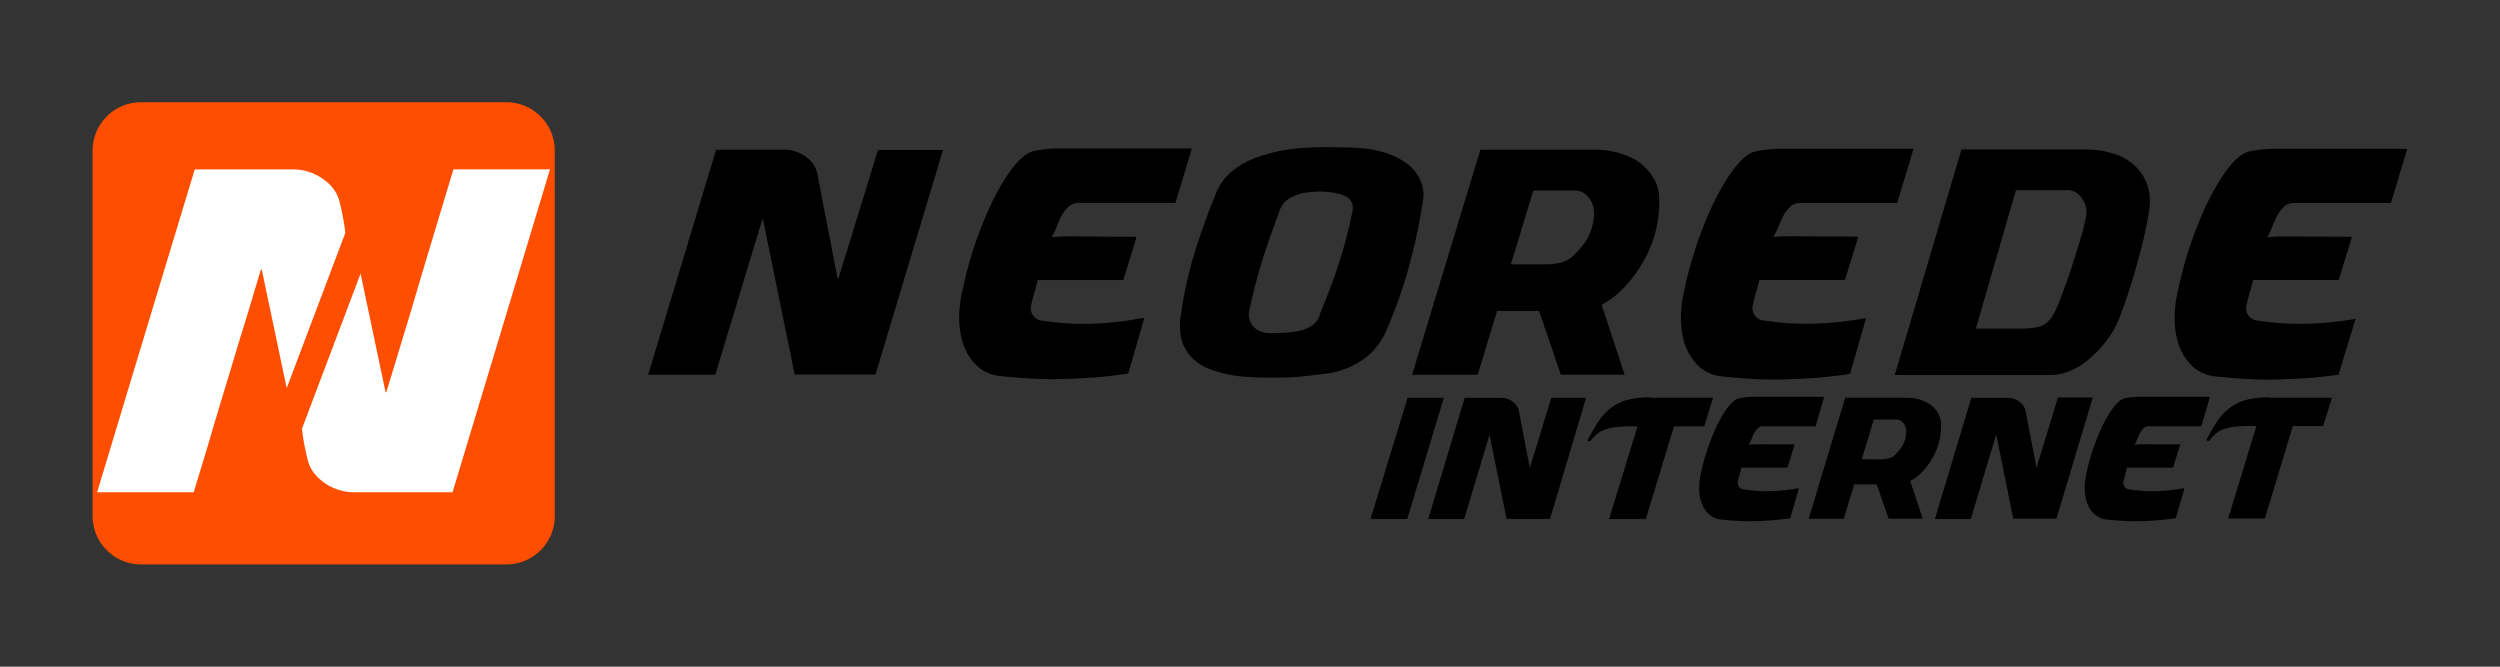 <svg id="Layer_1" data-name="Layer 1" xmlns="http://www.w3.org/2000/svg" viewBox="0 0 600 160"><rect x="0" y="0" width="600" height="160" fill="#333333" stroke="none"/><defs><style>.cls-1{fill:#ff4e00;}.cls-2{fill:#fff;}</style></defs><path class="cls-1" d="M121.55,135.46H33.81a11.56,11.56,0,0,1-4.5-.91,11.68,11.68,0,0,1-3.68-2.49,11.61,11.61,0,0,1-3.41-8.19V36.13a11.61,11.61,0,0,1,3.41-8.19,11.68,11.68,0,0,1,3.68-2.49,11.56,11.56,0,0,1,4.5-.91h87.74a11.52,11.52,0,0,1,4.5.91,11.68,11.68,0,0,1,6.18,6.18,11.56,11.56,0,0,1,.91,4.5v87.74a11.56,11.56,0,0,1-.91,4.5,11.68,11.68,0,0,1-6.18,6.18A11.52,11.52,0,0,1,121.55,135.46Z"/><path class="cls-2" d="M46.74,40.66H70.11a12.43,12.43,0,0,1,8,2.73,9.92,9.92,0,0,1,2.6,3,10.58,10.58,0,0,1,1,2.93,54.58,54.58,0,0,1,1.17,6.58L68.81,93.15l-6-28.5-.17,0C61.28,69.08,60,73.54,58.6,78s-2.7,8.93-4.06,13.4-2.7,8.89-4,13.33-2.7,8.93-4.05,13.42H23.31Q35,79.38,46.74,40.66Z"/><path class="cls-2" d="M108.61,118.14H85.23a12.44,12.44,0,0,1-8-2.73,10.2,10.2,0,0,1-2.6-3,10.58,10.58,0,0,1-1-2.93,55.09,55.09,0,0,1-1.16-6.58L86.54,65.65l6,28.5.16,0c1.39-4.45,2.71-8.91,4.07-13.36s2.7-8.93,4-13.4l4-13.33,4.06-13.42H132Q120.31,79.42,108.61,118.14Z"/><path d="M337.83,95.48h8.69l-8.77,29.06h-8.82Zm29.33,16.85,5.15-16.85h8.35L372,124.54H361.58l-4.09-20.2-6.09,20.2h-8.62l8.74-29.06h8.74a4.69,4.69,0,0,1,2.69.84,4.11,4.11,0,0,1,1,1,3.06,3.06,0,0,1,.57,1.24Zm41.85-10h-7.26L395,124.54h-8.81L393,102.35a36.36,36.36,0,0,0-4.93.13,12.29,12.29,0,0,0-3.08.69,5.83,5.83,0,0,0-1.9,1.13,14,14,0,0,0-1.32,1.44.44.44,0,0,1-.49.16c-.19-.06-.27-.17-.21-.35a50.48,50.48,0,0,1,2.53-4.37A13.09,13.09,0,0,1,386.52,98a11.4,11.4,0,0,1,3.94-2,20.07,20.07,0,0,1,5.67-.63v.08h15Zm41.4,13.92H445l-2.5,8.27h-8.42l8.77-29.06h14.71a11.65,11.65,0,0,1,3,.39,8.22,8.22,0,0,1,2.65,1.21,6.64,6.64,0,0,1,1.91,2.07,5.66,5.66,0,0,1,.74,2.92,16.15,16.15,0,0,1-.64,4.53,15.49,15.49,0,0,1-1.93,4.17,17.16,17.16,0,0,1-2.13,2.68,10.78,10.78,0,0,1-2.71,2l3,9.05h-8.19Zm.7-6a9.09,9.09,0,0,0,1.82-.16,4.38,4.38,0,0,0,1.21-.43,3.33,3.33,0,0,0,.82-.64l.68-.76a7,7,0,0,0,1.38-2.19,6.68,6.68,0,0,0,.49-2.57,3.16,3.16,0,0,0-.17-1,3.38,3.38,0,0,0-.49-.92,2.54,2.54,0,0,0-.76-.66,2,2,0,0,0-1-.25h-5.38l-2.89,9.56Zm37.65,2,5.15-16.85h8.35l-8.7,29.06H483.18l-4.09-20.2L473,124.54h-8.62l8.74-29.06h8.74a4.9,4.9,0,0,1,1.4.21,4.83,4.83,0,0,1,1.29.63,4.11,4.11,0,0,1,1,1,3.2,3.2,0,0,1,.57,1.24Zm68.78-10h-7.26l-6.71,22.19h-8.81l6.78-22.19a36.36,36.36,0,0,0-4.93.13,12.29,12.29,0,0,0-3.08.69,5.83,5.83,0,0,0-1.9,1.13,14,14,0,0,0-1.32,1.44.44.44,0,0,1-.49.16c-.19-.06-.27-.17-.21-.35a50.48,50.48,0,0,1,2.53-4.37A13.09,13.09,0,0,1,535.05,98,11.4,11.4,0,0,1,539,96a20.07,20.07,0,0,1,5.67-.63v.08h15Zm-119.73-7H420.43a15.34,15.34,0,0,0-3,.33c-2.93.61-6,7.92-6,8a49.69,49.69,0,0,0-3.17,9.88,17.18,17.18,0,0,0-.46,3.26,12.08,12.08,0,0,0,.33,3.17,7.29,7.29,0,0,0,1.67,3.18,5.16,5.16,0,0,0,3.31,1.62q1.57.17,3.15.27a47.8,47.8,0,0,0,5.08.11c1.26,0,2.52-.1,3.78-.19,1-.07,2-.19,3-.3.51-.06,1-.14,1.55-.22.69-2.39,1.37-4.78,2.06-7.17l-.09,0-.18,0a41.92,41.92,0,0,1-7.07.69,35.4,35.4,0,0,1-3.71-.15c-.77-.08-1.55-.19-2.32-.29a1.28,1.28,0,0,1-.65-.29,1.54,1.54,0,0,1-.61-1.61c.14-.7.33-1.39.52-2.08.11-.4.21-.81.32-1.24h11.06l.58-1.86c.19-.63.39-1.25.57-1.87s.4-1.22.56-1.86h-.35l-6.9,0a34.27,34.27,0,0,0-3.51.07h-.16a.55.55,0,0,1,0-.12,8,8,0,0,0,.59-1.26c.18-.45.39-.89.6-1.33a4.38,4.38,0,0,1,.88-1.18,1.77,1.77,0,0,1,1-.49,3.51,3.51,0,0,1,.56,0h12.32Zm92.57,0H513a15.26,15.26,0,0,0-3,.33c-2.94.61-6,7.92-6.05,8a51,51,0,0,0-3.17,9.88,17.17,17.17,0,0,0-.45,3.26,11.67,11.67,0,0,0,.33,3.17,7.18,7.18,0,0,0,1.67,3.18,5.13,5.13,0,0,0,3.3,1.62c1.05.11,2.11.2,3.16.27a47.67,47.67,0,0,0,5.07.11c1.27,0,2.53-.1,3.79-.19,1-.07,2-.19,3-.3.51-.06,1-.14,1.55-.22l2.07-7.17-.1,0-.17,0a42,42,0,0,1-7.07.69,35.29,35.29,0,0,1-3.71-.15c-.77-.08-1.55-.19-2.32-.29a1.28,1.28,0,0,1-.65-.29,1.53,1.53,0,0,1-.61-1.61c.13-.7.32-1.39.52-2.08.11-.4.21-.81.32-1.24h11.06c.19-.64.38-1.25.57-1.86s.39-1.25.58-1.87.4-1.22.56-1.86h-.35l-6.91,0a34.07,34.07,0,0,0-3.5.07h-.17a.48.48,0,0,1,.05-.12,8,8,0,0,0,.59-1.26c.18-.45.38-.89.6-1.33a4.56,4.56,0,0,1,.87-1.18,1.83,1.83,0,0,1,1-.49,3.44,3.44,0,0,1,.56,0h12.32Zm-245-59.62H265.3c-3.84,0-7.69,0-11.53,0a29.18,29.18,0,0,0-5.6.61c-5.46,1.13-11.18,14.7-11.23,14.81a94,94,0,0,0-5.89,18.36,31.7,31.7,0,0,0-.84,6.06,22,22,0,0,0,.61,5.88,13.37,13.37,0,0,0,3.11,5.9,9.41,9.41,0,0,0,6.13,3c1.95.21,3.9.37,5.86.51a89.76,89.76,0,0,0,9.42.2c2.34-.08,4.69-.18,7-.34,1.86-.13,3.72-.36,5.57-.57.95-.11,1.89-.26,2.88-.4,1.28-4.44,2.56-8.87,3.84-13.32l-.18,0a2,2,0,0,0-.34,0A76.93,76.93,0,0,1,261,77.73a63.21,63.21,0,0,1-6.88-.28c-1.44-.14-2.88-.35-4.32-.53a2.36,2.36,0,0,1-1.2-.55,2.86,2.86,0,0,1-1.14-3c.26-1.3.61-2.57,1-3.85.21-.75.39-1.5.6-2.3h20.53l1.07-3.47c.36-1.16.72-2.31,1.07-3.47s.74-2.25,1-3.45h-.65l-12.82-.07a64.29,64.29,0,0,0-6.51.12h-.31a.87.87,0,0,1,.09-.21,15.43,15.43,0,0,0,1.09-2.33c.34-.84.72-1.67,1.12-2.49a8,8,0,0,1,1.62-2.18,3.3,3.3,0,0,1,1.81-.91,7.31,7.31,0,0,1,1.05-.05h22.87c1.31-4.32,2.61-8.63,3.94-13Zm56,9a10.18,10.18,0,0,0-4.3-5.78,22.3,22.3,0,0,0-2.29-1.28,23.66,23.66,0,0,0-8.23-2c-1.71-.14-3.44-.17-5.16-.21a80.81,80.81,0,0,0-10.32.28,40.15,40.15,0,0,0-8.81,1.91,21.26,21.26,0,0,0-6,3.09,13,13,0,0,0-4.3,5.46c-1.42,3.43-2.74,6.9-3.91,10.43a98.43,98.43,0,0,0-4.69,19.24,17.6,17.6,0,0,0-.07,4.29,9.81,9.81,0,0,0,3.67,6.6,12.67,12.67,0,0,0,3.35,1.92,30.06,30.06,0,0,0,9.23,1.89c1.88.12,3.76.14,5,.18,3.08,0,5.49-.06,7.89-.29,2.06-.2,4.11-.48,6.17-.75a18.88,18.88,0,0,0,6.64-2.18,16.36,16.36,0,0,0,7.36-7.83,113,113,0,0,0,5.85-16.78,134.5,134.5,0,0,0,3.11-15.11A7,7,0,0,0,341.34,44.72Zm-16.79,6.05a110.74,110.74,0,0,1-3.4,12.93c-1.24,3.78-2.64,7.49-4.17,11.15a6.84,6.84,0,0,0-.25.72A4.44,4.44,0,0,1,315,78.05a9.4,9.4,0,0,1-3.62,1.44,28.59,28.59,0,0,1-5.14.41,12.2,12.2,0,0,1-2.34,0,6.65,6.65,0,0,1-1.95-.63,4.3,4.3,0,0,1-2.1-4.85,137.87,137.87,0,0,1,4.5-16.2c.9-2.62,1.88-5.22,2.81-7.83a5.22,5.22,0,0,1,2.22-2.72,10.45,10.45,0,0,1,4.31-1.48c1-.12,2-.16,2.82-.22a20.59,20.59,0,0,1,5.06.6,6.46,6.46,0,0,1,1.16.44A3.12,3.12,0,0,1,324.55,50.77ZM201.18,67a.6.6,0,0,1-.19-.33c-.61-3.14-1.21-6.28-1.82-9.43-1-5.08-2-10.17-2.94-15.26a6.72,6.72,0,0,0-2.53-4.14,8.72,8.72,0,0,0-5.55-1.91H171.87l-16.31,54h16.1q1.43-4.68,2.83-9.34l2.82-9.29c.94-3.11,1.87-6.23,2.82-9.33S182,55.72,183,52.62l.12,0q3.79,18.61,7.6,37.25h19.4L226.32,36h-15.6ZM396.8,42.66a12.91,12.91,0,0,0-6.58-5.38,20.71,20.71,0,0,0-7.63-1.35H355.3q-8.21,27-16.39,54h15.74l4.65-15.31h10.08q2.61,7.68,5.22,15.3h15.31c-1.85-5.61-3.68-11.18-5.52-16.75l.36-.22a20.28,20.28,0,0,0,4.72-3.63,31.72,31.72,0,0,0,5-6.68A28.48,28.48,0,0,0,398.17,47,9.27,9.27,0,0,0,396.8,42.66ZM379.14,59.75c-.33.35-.66.7-1,1.07a6.87,6.87,0,0,1-4,2.31,15.18,15.18,0,0,1-3.23.31c-2.61,0-5.23,0-7.84,0l-.46,0,5.39-17.72h.52c3.13,0,6.26,0,9.39,0a4.08,4.08,0,0,1,3.32,1.6,5.9,5.9,0,0,1,1.34,4A12.85,12.85,0,0,1,379.14,59.75Zm134-19.16a12.8,12.8,0,0,0-5.28-3.52,23.2,23.2,0,0,0-7.71-1.2h-29.4q-8,27.07-16,54.12c.24,0,.42,0,.59,0q8.83,0,17.66,0l19,0a11.74,11.74,0,0,0,3.07-.38,16.27,16.27,0,0,0,5.8-3A28.56,28.56,0,0,0,506,81.14a19.34,19.34,0,0,0,2.6-4.71,126.11,126.11,0,0,0,4.2-12.81,113,113,0,0,0,2.93-12.71,15.11,15.11,0,0,0,.16-4.14A11,11,0,0,0,513.13,40.59ZM500.65,52c-.42,2.18-1,4.3-1.68,6.42-1.51,5.08-3.18,10.09-5.15,15a14.51,14.51,0,0,1-1.58,2.93,5.26,5.26,0,0,1-3.64,2.24,21.59,21.59,0,0,1-3,.28c-3.65,0-7.3,0-11,0l-.39,0c3.21-11.11,6.4-22.15,9.61-33.23h.56c3.89,0,7.78,0,11.67,0a4,4,0,0,1,3.45,1.73A5.7,5.7,0,0,1,500.65,52Zm76.44-16.27H557c-3.84,0-7.68,0-11.53,0a29.36,29.36,0,0,0-5.6.61c-5.45,1.13-11.18,14.7-11.23,14.81a94,94,0,0,0-5.88,18.36,30.19,30.19,0,0,0-.84,6.06,21.58,21.58,0,0,0,.6,5.88,13.47,13.47,0,0,0,3.11,5.9,9.41,9.41,0,0,0,6.13,3c2,.21,3.91.37,5.86.51a89.76,89.76,0,0,0,9.42.2c2.35-.08,4.69-.18,7-.34,1.86-.13,3.71-.36,5.56-.57.55-.06,1.1-.14,1.65-.22l4.08-13.41a77.71,77.71,0,0,1-12.64,1.19,63.4,63.4,0,0,1-6.89-.28c-1.44-.14-2.87-.35-4.31-.53a2.36,2.36,0,0,1-1.21-.55,2.85,2.85,0,0,1-1.13-3c.25-1.3.6-2.57,1-3.85.21-.74.4-1.5.6-2.3h20.54c.36-1.19.71-2.33,1.06-3.47s.73-2.31,1.08-3.47.73-2.25,1-3.45h-.65L551,56.77a64.29,64.29,0,0,0-6.51.12h-.3a.93.93,0,0,1,.08-.21,15.43,15.43,0,0,0,1.09-2.33c.34-.84.72-1.67,1.12-2.49a8.2,8.2,0,0,1,1.62-2.18,3.3,3.3,0,0,1,1.81-.91,7.31,7.31,0,0,1,1.05-.05h22.87l3-10,.9-2.95ZM426.85,54.35c.34-.84.71-1.67,1.12-2.49a8,8,0,0,1,1.62-2.18,3.27,3.27,0,0,1,1.8-.91,7.38,7.38,0,0,1,1.05-.05h22.88l3.93-13H438.51c-3.84,0-7.69,0-11.53,0a29.37,29.37,0,0,0-5.61.61c-5.45,1.13-11.18,14.7-11.22,14.81a94.21,94.21,0,0,0-5.89,18.36,31.7,31.7,0,0,0-.84,6.06,22.39,22.39,0,0,0,.6,5.88,13.39,13.39,0,0,0,3.12,5.9,9.41,9.41,0,0,0,6.13,3c2,.21,3.9.37,5.86.51a89.7,89.7,0,0,0,9.42.2c2.34-.08,4.68-.18,7-.34,1.86-.13,3.72-.36,5.57-.57.95-.11,1.89-.26,2.88-.4l3.84-13.32a1.3,1.3,0,0,0-.19,0l-.33,0a76.93,76.93,0,0,1-13.12,1.27,63.21,63.21,0,0,1-6.88-.28c-1.44-.14-2.88-.35-4.32-.53a2.36,2.36,0,0,1-1.2-.55,2.85,2.85,0,0,1-1.14-3c.26-1.3.61-2.57,1-3.84.21-.75.39-1.51.6-2.31h20.53l1.07-3.47c.36-1.15.72-2.31,1.07-3.47s.73-2.25,1-3.45h-.65l-12.83-.07a64,64,0,0,0-6.5.12h-.31a1.94,1.94,0,0,1,.08-.21A14.57,14.57,0,0,0,426.85,54.35Z"/></svg>